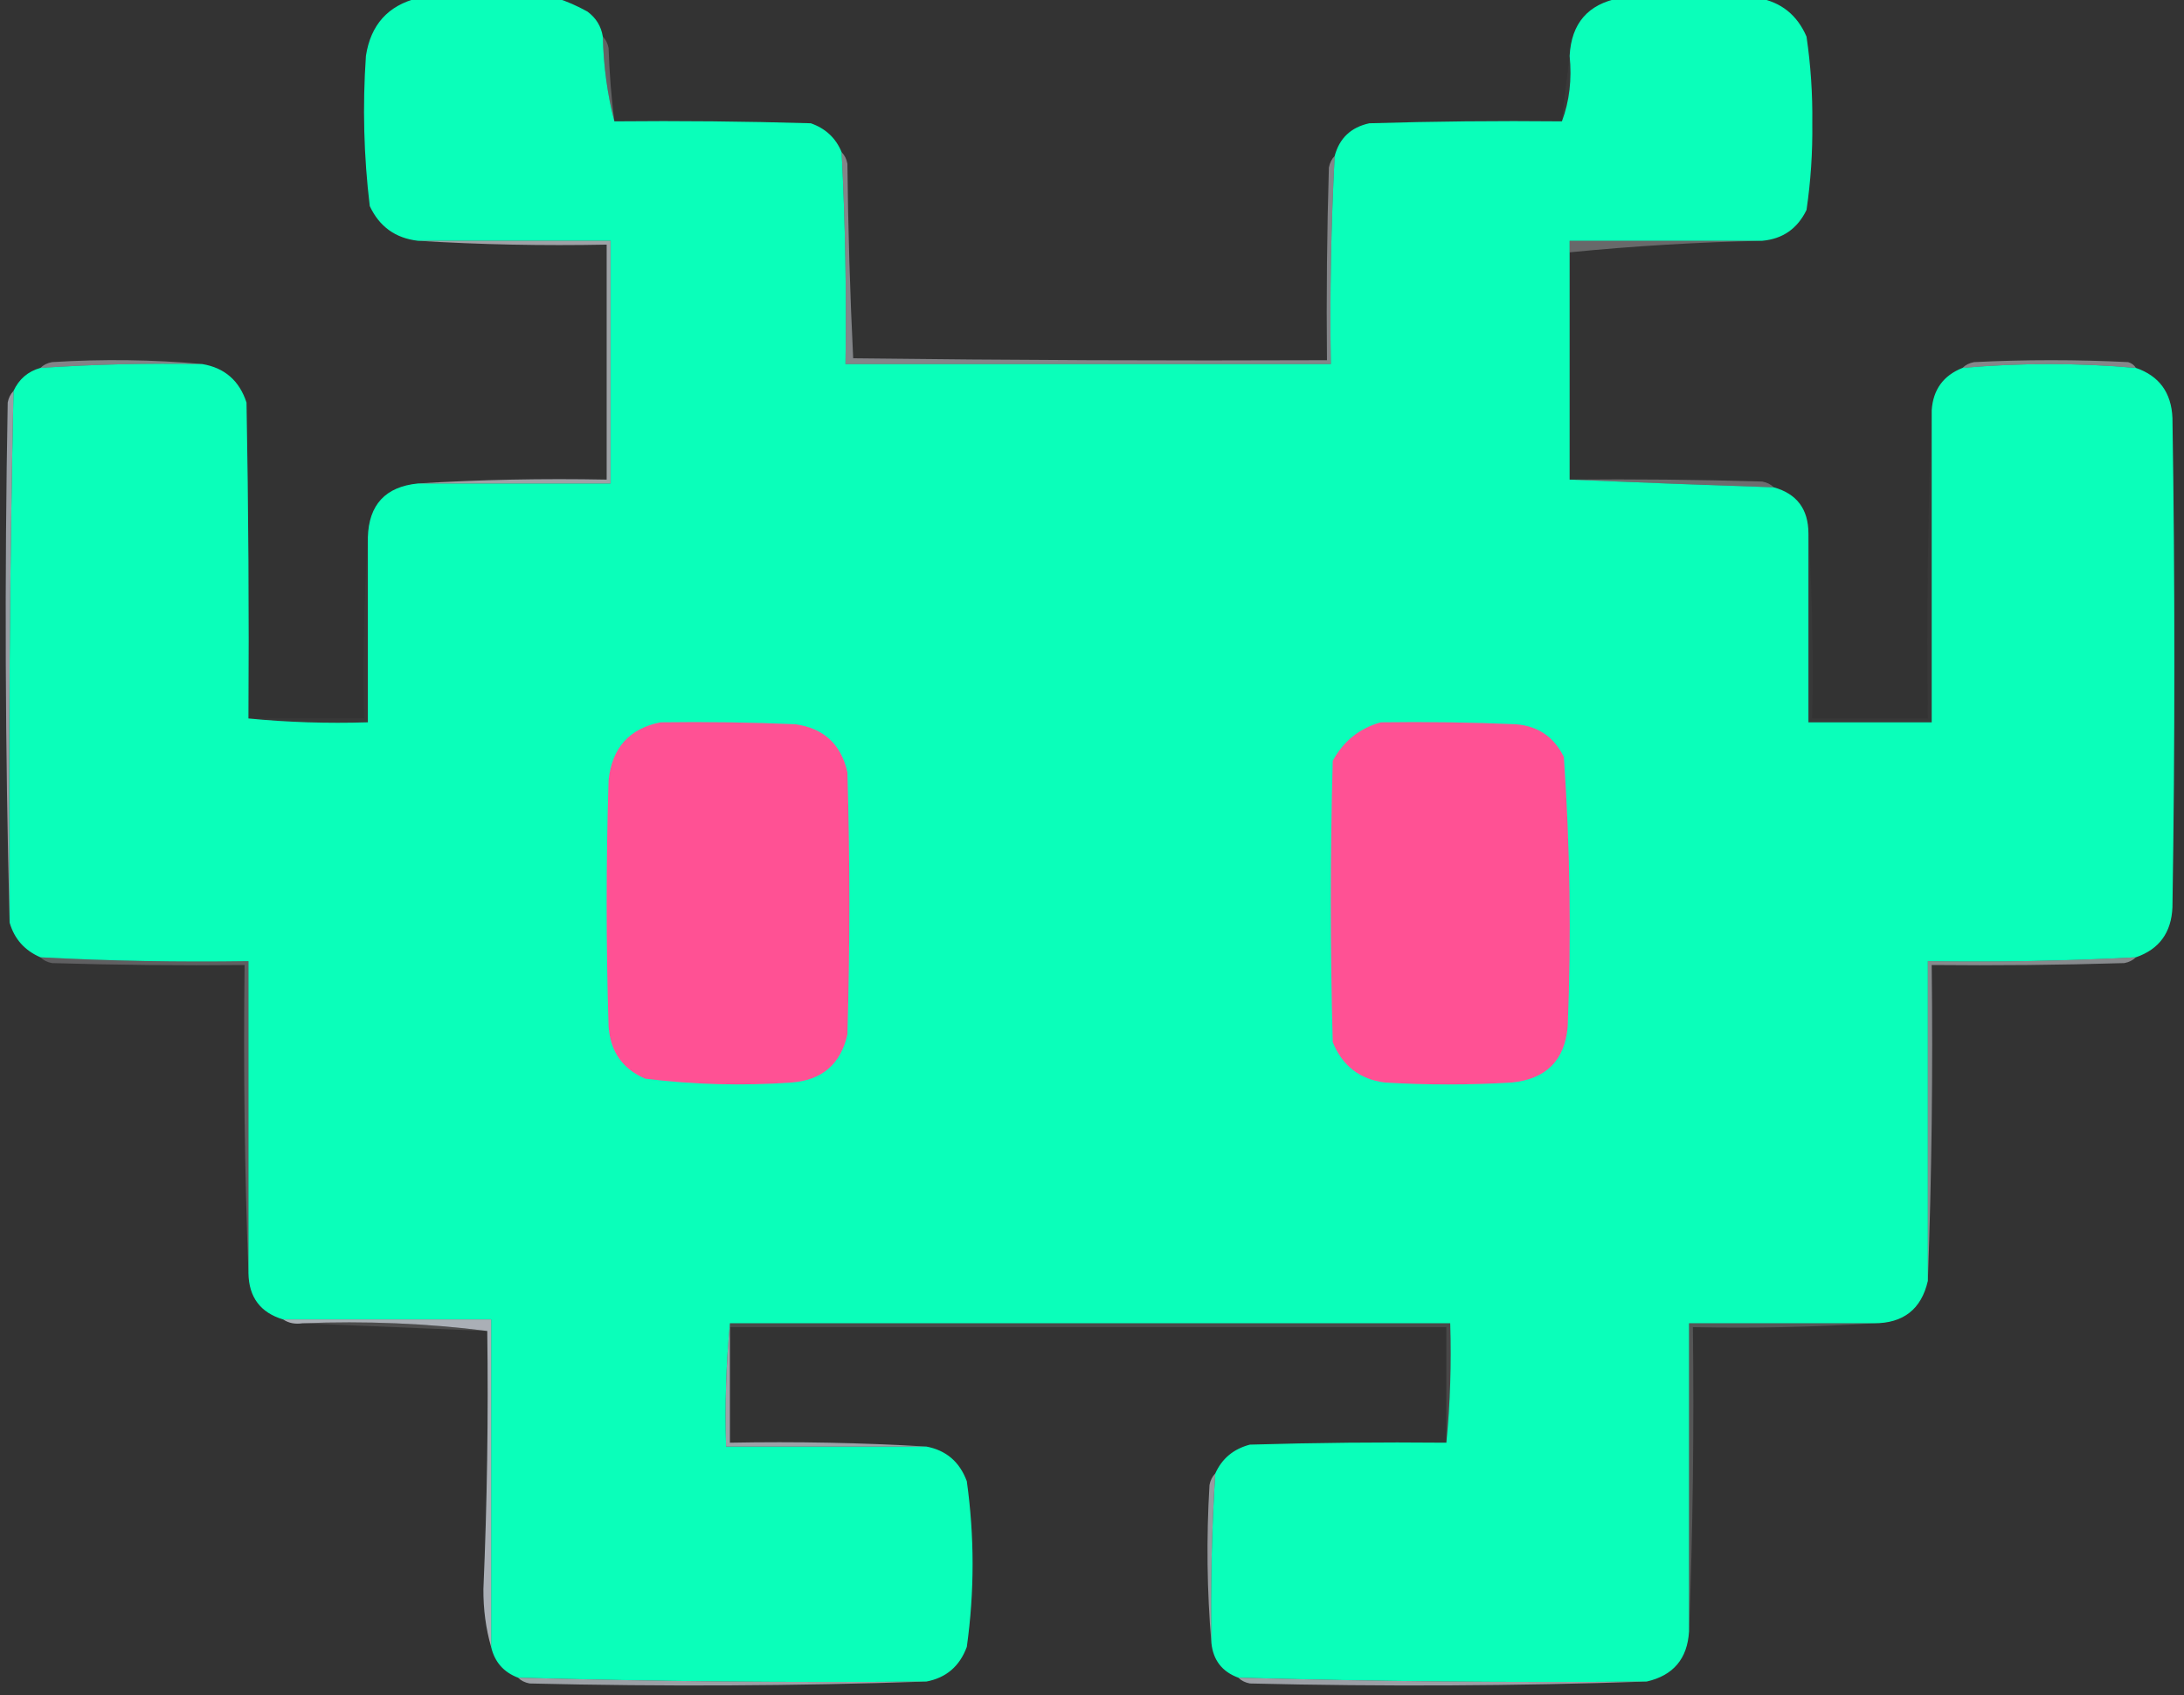 <?xml version="1.0" encoding="UTF-8"?>
<!DOCTYPE svg PUBLIC "-//W3C//DTD SVG 1.1//EN" "http://www.w3.org/Graphics/SVG/1.1/DTD/svg11.dtd">
<svg xmlns="http://www.w3.org/2000/svg" version="1.1" width="567px" height="440px" style="shape-rendering:geometricPrecision; text-rendering:geometricPrecision; image-rendering:optimizeQuality; fill-rule:evenodd; clip-rule:evenodd" xmlns:xlink="http://www.w3.org/1999/xlink">
<rect width="100%" height="100%" fill="#333333" stroke="none"/>
<g><path style="opacity:1" fill="#0affba" d="M 108.5,-0.5 C 120.5,-0.5 132.5,-0.5 144.5,-0.5C 147.175,0.355 149.842,1.522 152.5,3C 154.734,4.638 156.067,6.805 156.5,9.5C 156.685,17.221 157.685,24.554 159.5,31.5C 176.503,31.333 193.503,31.5 210.5,32C 214.344,33.347 217.011,35.847 218.5,39.5C 219.447,57.806 219.78,76.139 219.5,94.5C 261.5,94.5 303.5,94.5 345.5,94.5C 345.221,76.472 345.554,58.472 346.5,40.5C 347.732,35.87 350.732,33.036 355.5,32C 372.163,31.5 388.83,31.333 405.5,31.5C 407.45,26.265 408.117,20.598 407.5,14.5C 407.941,6.062 412.275,1.062 420.5,-0.5C 432.5,-0.5 444.5,-0.5 456.5,-0.5C 462.401,0.549 466.568,3.882 469,9.5C 470.094,16.94 470.594,24.44 470.5,32C 470.594,39.56 470.094,47.06 469,54.5C 466.643,59.367 462.809,62.034 457.5,62.5C 440.833,62.5 424.167,62.5 407.5,62.5C 407.5,63.5 407.5,64.5 407.5,65.5C 407.5,85.167 407.5,104.833 407.5,124.5C 425.015,125.235 442.681,125.902 460.5,126.5C 466.488,128.166 469.488,132.166 469.5,138.5C 469.5,154.833 469.5,171.167 469.5,187.5C 480.167,187.5 490.833,187.5 501.5,187.5C 501.5,160.5 501.5,133.5 501.5,106.5C 501.859,101.143 504.525,97.477 509.5,95.5C 524.507,94.184 539.507,94.184 554.5,95.5C 560.557,97.578 563.724,101.911 564,108.5C 564.667,150.833 564.667,193.167 564,235.5C 563.724,242.089 560.557,246.422 554.5,248.5C 536.528,249.446 518.528,249.779 500.5,249.5C 500.5,277.167 500.5,304.833 500.5,332.5C 498.811,339.847 494.144,343.514 486.5,343.5C 470.5,343.5 454.5,343.5 438.5,343.5C 438.5,370.167 438.5,396.833 438.5,423.5C 438.073,430.593 434.406,434.926 427.5,436.5C 392.142,436.807 356.809,436.474 321.5,435.5C 317.287,433.954 314.953,430.954 314.5,426.5C 314.234,411.804 314.567,397.138 315.5,382.5C 317.243,378.611 320.243,376.111 324.5,375C 341.497,374.5 358.497,374.333 375.5,374.5C 376.494,364.347 376.828,354.014 376.5,343.5C 314.167,343.5 251.833,343.5 189.5,343.5C 188.506,353.987 188.172,364.654 188.5,375.5C 205.833,375.5 223.167,375.5 240.5,375.5C 245.647,376.473 249.147,379.473 251,384.5C 253,398.833 253,413.167 251,427.5C 249.147,432.527 245.647,435.527 240.5,436.5C 205.142,436.807 169.809,436.474 134.5,435.5C 130.74,434.074 128.407,431.407 127.5,427.5C 127.5,399.167 127.5,370.833 127.5,342.5C 109.5,342.5 91.5,342.5 73.5,342.5C 67.612,340.744 64.612,336.744 64.5,330.5C 64.5,303.5 64.5,276.5 64.5,249.5C 46.472,249.779 28.472,249.446 10.5,248.5C 6.398,246.734 3.731,243.734 2.5,239.5C 2.187,193.477 2.52,147.477 3.5,101.5C 4.92,98.412 7.253,96.412 10.5,95.5C 24.471,94.571 38.471,94.238 52.5,94.5C 58.308,95.469 62.141,98.802 64,104.5C 64.5,131.831 64.667,159.165 64.5,186.5C 74.653,187.494 84.987,187.828 95.5,187.5C 95.5,171.5 95.5,155.5 95.5,139.5C 95.741,131.01 100.074,126.343 108.5,125.5C 125.167,125.5 141.833,125.5 158.5,125.5C 158.5,104.5 158.5,83.5 158.5,62.5C 141.833,62.5 125.167,62.5 108.5,62.5C 102.663,61.83 98.496,58.83 96,53.5C 94.433,40.548 94.1,27.548 95,14.5C 96.243,6.43 100.743,1.43 108.5,-0.5 Z"/></g>
<g><path style="opacity:0.274" fill="#e1e3e7" d="M 156.5,9.5 C 157.268,10.262 157.768,11.262 158,12.5C 158.207,18.913 158.707,25.247 159.5,31.5C 157.685,24.554 156.685,17.221 156.5,9.5 Z"/></g>
<g><path style="opacity:0.034" fill="#f9f9fa" d="M 407.5,14.5 C 408.117,20.598 407.45,26.265 405.5,31.5C 406.126,25.732 406.793,20.066 407.5,14.5 Z"/></g>
<g><path style="opacity:0.307" fill="#e2e4e8" d="M 457.5,62.5 C 440.77,62.863 424.103,63.863 407.5,65.5C 407.5,64.5 407.5,63.5 407.5,62.5C 424.167,62.5 440.833,62.5 457.5,62.5 Z"/></g>
<g><path style="opacity:0.687" fill="#cfd3da" d="M 108.5,62.5 C 125.167,62.5 141.833,62.5 158.5,62.5C 158.5,83.5 158.5,104.5 158.5,125.5C 141.833,125.5 125.167,125.5 108.5,125.5C 124.658,124.504 140.991,124.17 157.5,124.5C 157.5,104.167 157.5,83.833 157.5,63.5C 140.991,63.83 124.658,63.496 108.5,62.5 Z"/></g>
<g><path style="opacity:0.492" fill="#d3d6dd" d="M 52.5,94.5 C 38.471,94.238 24.471,94.571 10.5,95.5C 11.262,94.732 12.262,94.232 13.5,94C 26.673,93.173 39.673,93.34 52.5,94.5 Z"/></g>
<g><path style="opacity:0.515" fill="#cfd2d9" d="M 218.5,39.5 C 219.268,40.263 219.768,41.263 220,42.5C 220.174,59.407 220.674,76.24 221.5,93C 262.499,93.5 303.499,93.667 344.5,93.5C 344.333,76.83 344.5,60.163 345,43.5C 345.232,42.263 345.732,41.263 346.5,40.5C 345.554,58.472 345.221,76.472 345.5,94.5C 303.5,94.5 261.5,94.5 219.5,94.5C 219.78,76.139 219.447,57.806 218.5,39.5 Z"/></g>
<g><path style="opacity:0.503" fill="#d5d8de" d="M 554.5,95.5 C 539.507,94.184 524.507,94.184 509.5,95.5C 510.263,94.732 511.263,94.232 512.5,94C 525.833,93.333 539.167,93.333 552.5,94C 553.416,94.278 554.082,94.778 554.5,95.5 Z"/></g>
<g><path style="opacity:0.707" fill="#c3c9d2" d="M 3.5,101.5 C 2.52,147.477 2.187,193.477 2.5,239.5C 1.335,194.669 1.169,149.669 2,104.5C 2.232,103.263 2.732,102.263 3.5,101.5 Z"/></g>
<g><path style="opacity:0.334" fill="#dddfe4" d="M 407.5,124.5 C 424.17,124.333 440.837,124.5 457.5,125C 458.737,125.232 459.737,125.732 460.5,126.5C 442.681,125.902 425.015,125.235 407.5,124.5 Z"/></g>
<g><path style="opacity:0.032" fill="#f4f4f6" d="M 95.5,139.5 C 95.5,155.5 95.5,171.5 95.5,187.5C 84.987,187.828 74.653,187.494 64.5,186.5C 74.5,186.5 84.5,186.5 94.5,186.5C 94.17,170.658 94.504,154.991 95.5,139.5 Z"/></g>
<g><path style="opacity:0.028" fill="#e6e8eb" d="M 501.5,106.5 C 501.5,133.5 501.5,160.5 501.5,187.5C 490.833,187.5 480.167,187.5 469.5,187.5C 469.5,171.167 469.5,154.833 469.5,138.5C 470.496,154.325 470.83,170.325 470.5,186.5C 480.5,186.5 490.5,186.5 500.5,186.5C 500.169,159.661 500.502,132.995 501.5,106.5 Z"/></g>
<g><path style="opacity:1" fill="#ff5194" d="M 171.5,187.5 C 183.171,187.333 194.838,187.5 206.5,188C 213.882,189.049 218.382,193.216 220,200.5C 220.667,223.167 220.667,245.833 220,268.5C 218.266,276.233 213.432,280.399 205.5,281C 192.785,281.897 180.118,281.564 167.5,280C 161.643,277.489 158.476,272.989 158,266.5C 157.333,245.167 157.333,223.833 158,202.5C 158.903,194.103 163.403,189.103 171.5,187.5 Z"/></g>
<g><path style="opacity:1" fill="#ff5194" d="M 358.5,187.5 C 370.171,187.333 381.838,187.5 393.5,188C 399.286,188.453 403.453,191.286 406,196.5C 407.615,219.791 407.948,243.125 407,266.5C 406.224,275.276 401.391,280.11 392.5,281C 381.5,281.667 370.5,281.667 359.5,281C 352.987,280.16 348.487,276.66 346,270.5C 345.333,246.167 345.333,221.833 346,197.5C 348.795,192.364 352.962,189.031 358.5,187.5 Z"/></g>
<g><path style="opacity:0.255" fill="#e0e2e7" d="M 10.5,248.5 C 28.472,249.446 46.472,249.779 64.5,249.5C 64.5,276.5 64.5,303.5 64.5,330.5C 63.502,304.005 63.169,277.339 63.5,250.5C 46.83,250.667 30.163,250.5 13.5,250C 12.262,249.768 11.262,249.268 10.5,248.5 Z"/></g>
<g><path style="opacity:0.541" fill="#d0d4db" d="M 554.5,248.5 C 553.737,249.268 552.737,249.768 551.5,250C 534.837,250.5 518.17,250.667 501.5,250.5C 501.831,278.005 501.498,305.338 500.5,332.5C 500.5,304.833 500.5,277.167 500.5,249.5C 518.528,249.779 536.528,249.446 554.5,248.5 Z"/></g>
<g><path style="opacity:0.139" fill="#edeef1" d="M 78.5,343.5 C 94.868,342.849 110.868,343.515 126.5,345.5C 110.402,344.847 94.402,344.181 78.5,343.5 Z"/></g>
<g><path style="opacity:0.863" fill="#bdc2cb" d="M 73.5,342.5 C 91.5,342.5 109.5,342.5 127.5,342.5C 127.5,370.833 127.5,399.167 127.5,427.5C 126.13,422.734 125.463,417.734 125.5,412.5C 126.465,390.071 126.798,367.737 126.5,345.5C 110.868,343.515 94.868,342.849 78.5,343.5C 76.585,343.784 74.919,343.451 73.5,342.5 Z"/></g>
<g><path style="opacity:0.116" fill="#ebedf0" d="M 189.5,344.5 C 189.5,344.167 189.5,343.833 189.5,343.5C 251.833,343.5 314.167,343.5 376.5,343.5C 376.828,354.014 376.494,364.347 375.5,374.5C 375.5,364.5 375.5,354.5 375.5,344.5C 313.5,344.5 251.5,344.5 189.5,344.5 Z"/></g>
<g><path style="opacity:0.186" fill="#eaecef" d="M 486.5,343.5 C 471.009,344.496 455.342,344.83 439.5,344.5C 439.831,371.005 439.498,397.339 438.5,423.5C 438.5,396.833 438.5,370.167 438.5,343.5C 454.5,343.5 470.5,343.5 486.5,343.5 Z"/></g>
<g><path style="opacity:0.727" fill="#c4c9d2" d="M 189.5,343.5 C 189.5,343.833 189.5,344.167 189.5,344.5C 189.5,354.5 189.5,364.5 189.5,374.5C 206.675,374.17 223.675,374.503 240.5,375.5C 223.167,375.5 205.833,375.5 188.5,375.5C 188.172,364.654 188.506,353.987 189.5,343.5 Z"/></g>
<g><path style="opacity:0.651" fill="#cdd1d8" d="M 315.5,382.5 C 314.567,397.138 314.234,411.804 314.5,426.5C 313.339,413.006 313.173,399.34 314,385.5C 314.232,384.263 314.732,383.263 315.5,382.5 Z"/></g>
<g><path style="opacity:0.724" fill="#c4c9d2" d="M 134.5,435.5 C 169.809,436.474 205.142,436.807 240.5,436.5C 206.336,437.664 172.002,437.831 137.5,437C 136.263,436.768 135.263,436.268 134.5,435.5 Z"/></g>
<g><path style="opacity:0.723" fill="#c4c9d2" d="M 321.5,435.5 C 356.809,436.474 392.142,436.807 427.5,436.5C 393.336,437.664 359.002,437.831 324.5,437C 323.263,436.768 322.263,436.268 321.5,435.5 Z"/></g>
</svg>
